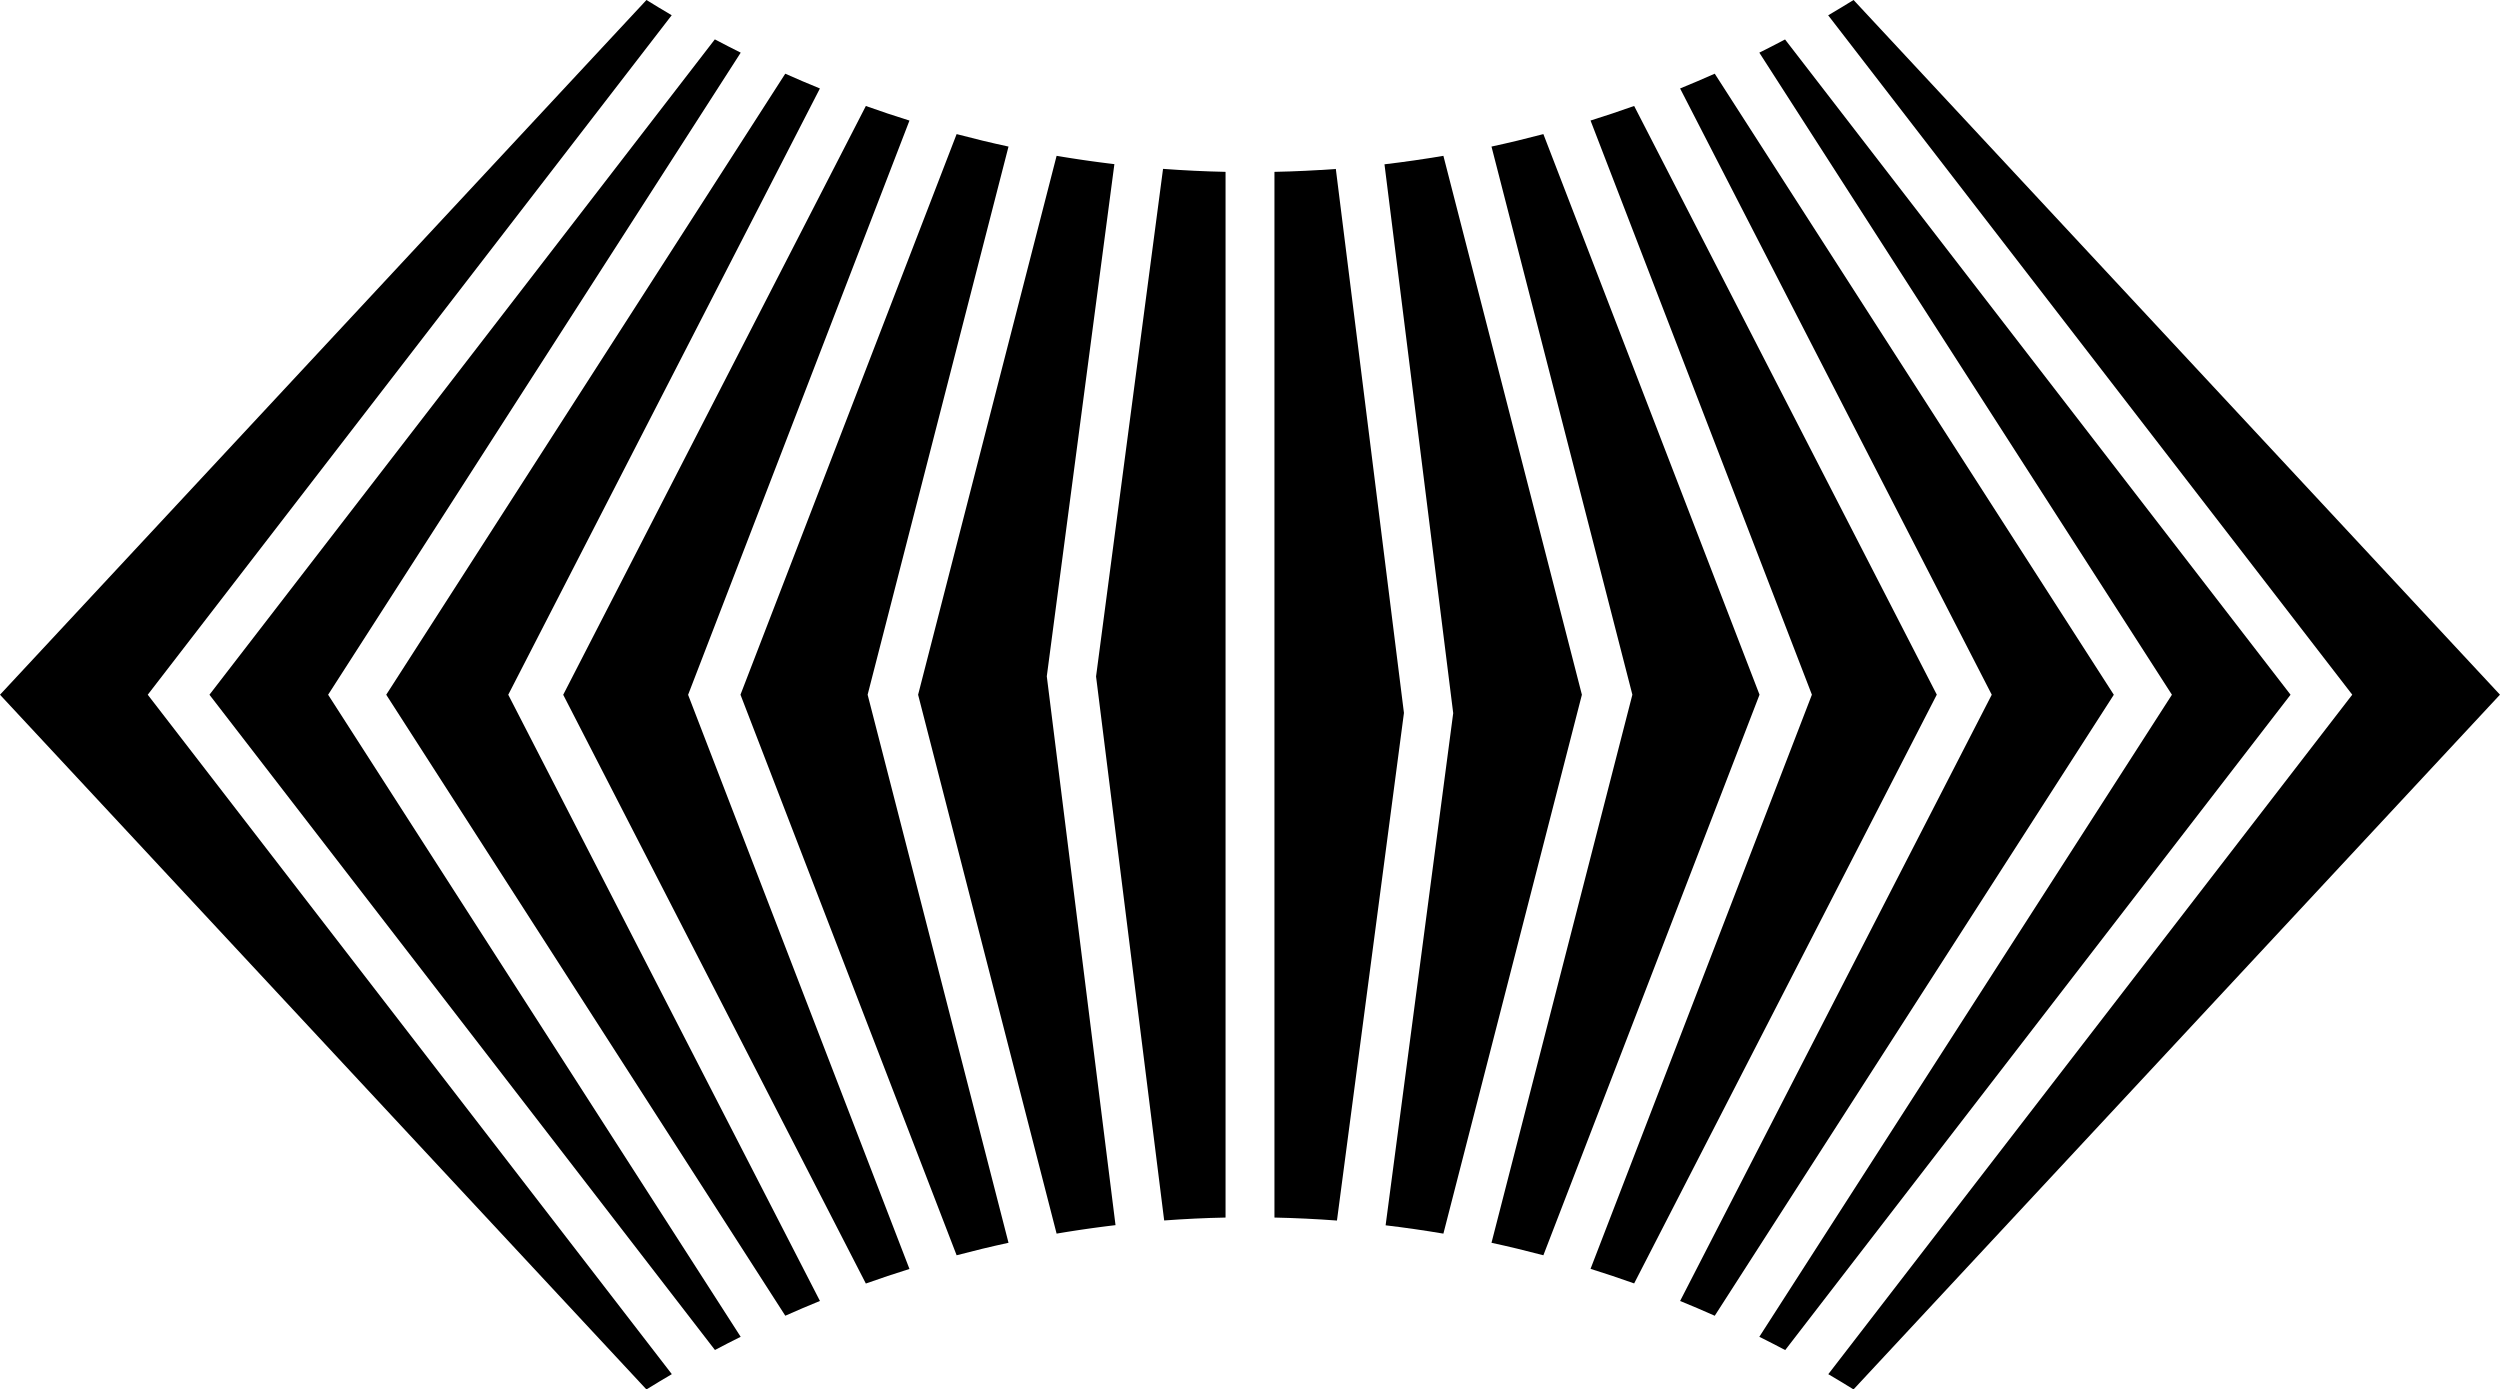 <svg data-name="Layer 1" xmlns="http://www.w3.org/2000/svg" viewBox="0 0 619.13 344.09"><path d="M442.07 9.77a273.4 273.4 0 0 1-6.37 3.27l102.18 159.01L435.7 331.06c2.15 1.07 4.29 2.17 6.41 3.29l125.15-162.3L442.07 9.77Z"></path><path d="M424.66 18.25c-2.84 1.26-5.69 2.48-8.58 3.66l77.18 150.14-77.18 150.14c2.88 1.17 5.74 2.39 8.58 3.66l98.83-153.79-98.83-153.81Z"></path><path d="M459.04 0c-2.08 1.29-4.18 2.55-6.29 3.79l129.79 168.25-129.76 168.28c2.1 1.23 4.19 2.49 6.25 3.77l160.09-172.05L459.04 0ZM382.22 33.21c-4.25 1.12-8.53 2.16-12.85 3.09l34.89 135.74-34.89 135.74c4.32.93 8.6 1.97 12.85 3.09l53.53-138.83-53.53-138.83Z"></path><path d="M357.46 38.59c-4.82.82-9.69 1.52-14.59 2.1l17.02 135.92-16.74 126.84c4.81.57 9.58 1.26 14.31 2.06l34.3-133.46-34.3-133.46Z"></path><path d="M330.82 41.84c-5.03.37-10.1.62-15.2.72v258.97c5.19.11 10.35.36 15.48.74l16.59-125.71-16.87-134.72ZM404.7 26.24c-3.57 1.27-7.17 2.48-10.8 3.61l54.82 142.19-54.82 142.19c3.63 1.13 7.23 2.34 10.8 3.61l74.95-145.81L404.7 26.24ZM183.44 13.04c-2.15-1.07-4.29-2.17-6.41-3.29L51.87 172.05l125.19 162.28c2.11-1.12 4.23-2.21 6.37-3.27L81.26 172.05 183.44 13.04Z"></path><path d="M203.05 21.91c-2.88-1.17-5.74-2.39-8.58-3.66l-98.82 153.8 98.83 153.79c2.83-1.26 5.69-2.48 8.58-3.66l-77.19-150.13 77.18-150.14Z"></path><path d="M166.35 3.77c-2.1-1.23-4.19-2.49-6.25-3.77L0 172.05 160.09 344.1c2.08-1.29 4.18-2.55 6.29-3.79L36.59 172.05 166.35 3.77ZM249.76 36.3c-4.32-.93-8.6-1.97-12.85-3.09l-53.53 138.83 53.53 138.83c4.25-1.12 8.53-2.16 12.85-3.09l-34.89-135.74L249.76 36.3Z"></path><path d="M275.98 40.65a291.5 291.5 0 0 1-14.31-2.06l-34.3 133.46 34.3 133.46c4.82-.82 9.69-1.52 14.59-2.1l-17.02-135.92 16.74-126.84Z"></path><path d="m271.44 167.53 16.87 134.72c5.03-.37 10.1-.62 15.2-.72V42.56c-5.19-.11-10.35-.36-15.48-.74l-16.59 125.71ZM225.23 29.86c-3.63-1.13-7.23-2.34-10.8-3.61l-74.95 145.81 74.95 145.81c3.57-1.27 7.17-2.48 10.8-3.61l-54.82-142.19 54.82-142.21Z"></path></svg>